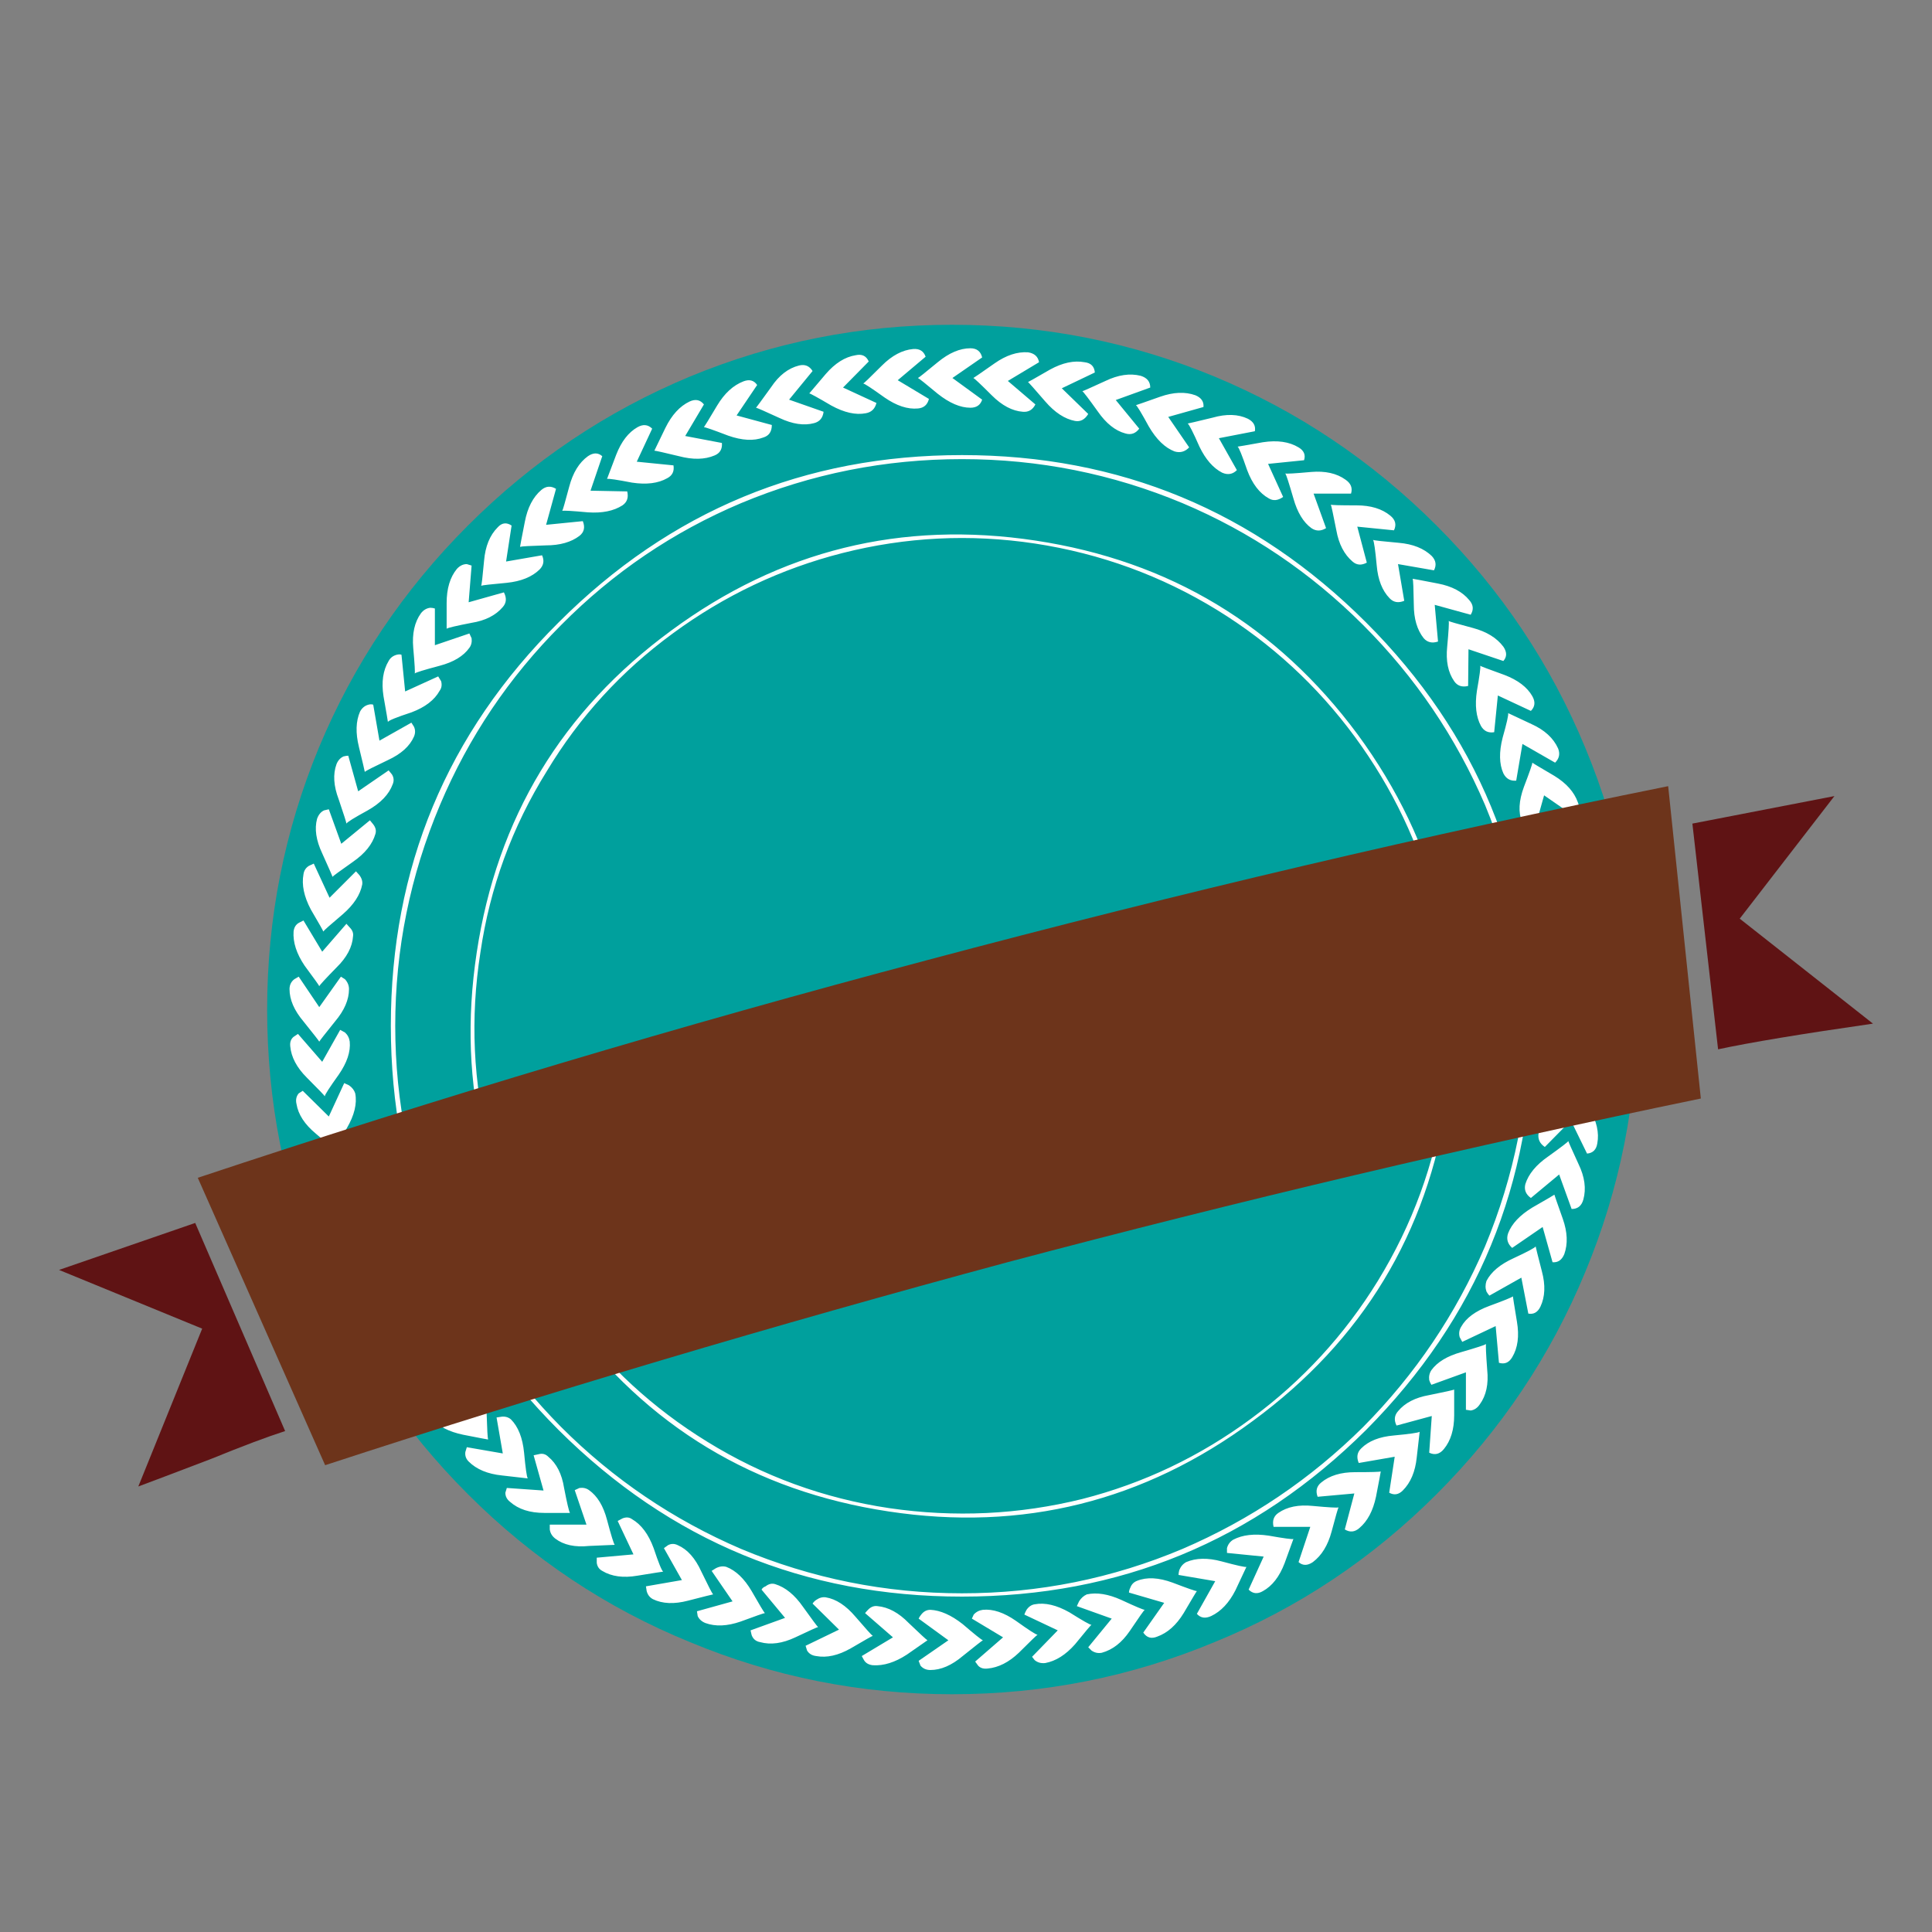 <?xml version="1.0" encoding="utf-8"?>
<!-- Generator: Adobe Illustrator 16.0.0, SVG Export Plug-In . SVG Version: 6.00 Build 0)  -->
<!DOCTYPE svg PUBLIC "-//W3C//DTD SVG 1.1//EN" "http://www.w3.org/Graphics/SVG/1.1/DTD/svg11.dtd">
<svg version="1.1" id="Layer_1" xmlns="http://www.w3.org/2000/svg" xmlns:xlink="http://www.w3.org/1999/xlink" x="0px" y="0px"
	 width="400px" height="400px" viewBox="0 0 400 400" enable-background="new 0 0 400 400" xml:space="preserve">
<rect x="0" y="0" width="400" height="400" fill="#808080" stroke="none"/>
<g>
	<path fill-rule="evenodd" clip-rule="evenodd" fill="#00A09D" d="M297.423,108.811c13.375,13.376,23.634,28.701,30.777,45.977
		c7.194,17.275,10.79,35.361,10.79,54.259c0,18.947-3.596,37.06-10.79,54.335c-7.144,17.276-17.402,32.602-30.777,45.976
		c-13.375,13.375-28.699,23.584-45.977,30.625c-17.275,7.194-35.386,10.79-54.334,10.79c-18.896,0-36.983-3.596-54.259-10.79
		c-17.275-7.041-32.601-17.25-45.976-30.625c-13.375-13.374-23.66-28.699-30.854-45.976c-7.143-17.275-10.714-35.388-10.714-54.335
		c0-18.897,3.572-36.983,10.714-54.259c7.194-17.276,17.479-32.601,30.854-45.977c13.375-13.374,28.7-23.658,45.976-30.852
		c17.275-7.144,35.362-10.716,54.259-10.716c18.948,0,37.059,3.572,54.334,10.716C268.724,85.152,284.048,95.437,297.423,108.811z"
		/>
	<path fill-rule="evenodd" clip-rule="evenodd" fill="#FFFFFF" d="M292.712,125.149c-0.051-3.293-0.127-5.066-0.229-5.319
		c0.103,0,1.85,0.329,5.244,0.988c2.888,0.557,5.04,1.697,6.46,3.419c0.861,0.963,0.962,1.976,0.304,3.04l-7.447-2.051l0.684,7.599
		c-1.216,0.405-2.204,0.177-2.963-0.684C293.396,130.418,292.712,128.088,292.712,125.149z M285.036,117.095
		c-0.304-3.242-0.558-5.016-0.761-5.32c0.103,0.101,1.876,0.304,5.319,0.608c2.939,0.253,5.219,1.165,6.84,2.735
		c0.861,0.912,1.013,1.9,0.455,2.964l-7.446-1.292l1.293,7.599c-1.216,0.507-2.23,0.33-3.04-0.532
		C286.176,122.288,285.29,120.033,285.036,117.095z M275.537,104.479c0.101,0.102,1.874,0.152,5.319,0.152
		c2.939,0,5.27,0.709,6.991,2.128c1.063,0.862,1.318,1.875,0.761,3.04l-7.599-0.761l1.975,7.449
		c-1.115,0.607-2.104,0.531-2.964-0.229c-1.723-1.469-2.837-3.623-3.344-6.459C276.019,106.456,275.638,104.683,275.537,104.479z
		 M267.785,103.188c-0.912-3.141-1.468-4.864-1.671-5.168c0.203,0.102,1.976,0,5.319-0.304c2.938-0.252,5.317,0.279,7.144,1.596
		c1.113,0.759,1.494,1.722,1.14,2.887h-7.752l2.584,7.145c-1.063,0.658-2.076,0.658-3.039,0
		C269.837,108.127,268.597,106.076,267.785,103.188z M268.851,92.625c1.113,0.659,1.494,1.545,1.14,2.66l-7.448,0.759l3.115,6.84
		c-1.063,0.759-2.052,0.86-2.964,0.304c-1.925-1.064-3.419-3.014-4.483-5.852c-1.063-3.091-1.722-4.711-1.976-4.864
		c0.101,0,1.851-0.303,5.243-0.913C264.468,91.104,266.924,91.46,268.851,92.625z M245.899,87.685c0.101,0,1.824-0.405,5.168-1.215
		c2.838-0.812,5.268-0.735,7.295,0.228c1.166,0.608,1.647,1.469,1.444,2.584l-7.448,1.443l3.725,6.612
		c-0.861,0.861-1.874,1.039-3.04,0.532c-1.874-0.963-3.444-2.761-4.711-5.396C247.015,89.484,246.203,87.888,245.899,87.685z
		 M247.495,81.834c1.217,0.506,1.774,1.317,1.672,2.432l-7.294,2.052l4.33,6.307c-0.861,0.912-1.874,1.19-3.039,0.835
		c-1.976-0.76-3.75-2.482-5.318-5.167c-1.521-2.787-2.408-4.255-2.661-4.407c0.051,0,1.723-0.583,5.015-1.748
		C242.936,81.175,245.367,81.073,247.495,81.834z M280.476,152.507c-7.802-10.588-17.301-19.327-28.496-26.218
		c-11.552-7.092-24.116-11.677-37.693-13.753c-13.426-2.027-26.724-1.368-39.896,1.975c-12.716,3.242-24.419,8.791-35.108,16.643
		c-10.639,7.801-19.328,17.301-26.065,28.497c-7.194,11.551-11.779,24.064-13.755,37.54c-2.127,13.578-1.52,26.953,1.824,40.125
		c3.242,12.666,8.79,24.318,16.642,34.956c7.802,10.589,17.301,19.328,28.497,26.218c11.552,7.144,24.116,11.728,37.693,13.755
		c13.527,1.976,26.85,1.343,39.972-1.899c12.665-3.242,24.318-8.79,34.955-16.644c10.589-7.802,19.329-17.3,26.219-28.497
		c7.144-11.651,11.729-24.19,13.756-37.616c1.976-13.577,1.343-26.953-1.9-40.125C293.876,174.849,288.328,163.197,280.476,152.507z
		 M325.388,186.704l-3.115,6.916c-1.369-0.304-2.128-1.039-2.279-2.204c-0.306-2.078,0.252-4.459,1.672-7.144
		c1.723-2.836,2.583-4.408,2.583-4.71c0.103,0.202,1.443,1.393,4.028,3.571c2.177,1.925,3.47,3.977,3.874,6.156
		c0.306,1.317-0.127,2.229-1.29,2.735L325.388,186.704z M326.3,190.883c0,0.102,1.242,1.394,3.725,3.876
		c2.076,2.077,3.217,4.23,3.419,6.46c0.101,1.316-0.431,2.178-1.597,2.583l-5.016-5.927l-3.723,6.612
		c-1.216-0.305-1.875-1.064-1.976-2.28c-0.203-2.127,0.556-4.433,2.279-6.916C325.337,192.606,326.3,191.137,326.3,190.883z
		 M317.941,180.701c-0.457-2.077-0.076-4.459,1.14-7.144c1.367-2.99,2.052-4.61,2.052-4.864c0,0.102,1.468,1.141,4.407,3.116
		c2.382,1.622,3.876,3.547,4.484,5.776c0.254,1.216-0.127,2.152-1.14,2.812l-5.928-4.864l-2.585,7.144
		C319.158,182.524,318.347,181.866,317.941,180.701z M317.257,157.903c0.102,0.101,1.621,1.013,4.561,2.735
		c2.482,1.52,4.104,3.344,4.862,5.472c0.506,1.215,0.228,2.153-0.835,2.812l-6.157-4.257l-2.05,7.296
		c-1.318,0-2.154-0.583-2.509-1.749c-0.812-1.976-0.685-4.407,0.381-7.294C316.674,159.878,317.257,158.206,317.257,157.903z
		 M311.253,160.106c-0.859-1.925-0.912-4.382-0.15-7.372c0.861-3.04,1.24-4.736,1.14-5.091l4.862,2.28
		c2.686,1.216,4.51,2.888,5.473,5.015c0.455,1.115,0.253,2.103-0.608,2.964l-6.764-3.876l-1.292,7.6
		C312.697,161.728,311.811,161.221,311.253,160.106z M306.466,137.841c0.103,0.101,1.773,0.734,5.015,1.899
		c2.787,1.064,4.712,2.533,5.776,4.407c0.659,1.166,0.557,2.179-0.304,3.04l-6.84-3.192l-0.759,7.6
		c-1.216,0.203-2.128-0.228-2.736-1.292c-1.015-1.874-1.292-4.306-0.836-7.295C306.339,139.868,306.568,138.145,306.466,137.841z
		 M301.071,141.033c-1.267-1.824-1.749-4.205-1.445-7.144c0.304-3.293,0.406-5.066,0.304-5.319c0.103,0.102,1.773,0.582,5.018,1.444
		c2.837,0.76,4.938,2.052,6.306,3.875c0.762,1.115,0.762,2.103,0,2.964l-7.22-2.432l-0.074,7.599
		C302.692,142.325,301.729,141.995,301.071,141.033z M282.224,129.405c-10.893-10.892-23.354-19.302-37.388-25.229
		c-14.54-6.08-29.764-9.119-45.672-9.119c-15.958,0-31.208,3.04-45.748,9.119c-14.033,5.928-26.445,14.337-37.236,25.229
		c-10.792,10.791-19.151,23.204-25.078,37.237c-6.18,14.642-9.272,29.89-9.272,45.747c0,15.858,3.092,31.082,9.272,45.674
		c5.927,14.032,14.286,26.495,25.078,37.388c10.791,10.79,23.203,19.2,37.236,25.229c14.642,6.131,29.89,9.196,45.748,9.196
		c15.908,0,31.132-3.065,45.672-9.196c14.034-6.028,26.495-14.438,37.388-25.229c10.792-10.893,19.202-23.355,25.23-37.388
		c6.078-14.592,9.118-29.815,9.118-45.674c0-15.856-3.04-31.105-9.118-45.747C301.426,152.609,293.016,140.196,282.224,129.405z
		 M121.727,94.449c1.115-0.76,2.103-0.76,2.964,0l-2.432,7.143l7.599,0.152c0.305,1.267-0.025,2.23-0.988,2.888
		c-1.823,1.166-4.205,1.647-7.143,1.444c-3.292-0.304-5.066-0.405-5.32-0.304c0.102-0.101,0.583-1.774,1.445-5.016
		C118.611,97.868,119.903,95.765,121.727,94.449z M139.434,96.349c0.204,1.215-0.229,2.103-1.292,2.66
		c-1.875,1.063-4.307,1.368-7.296,0.911c-3.14-0.607-4.863-0.861-5.167-0.76l1.9-5.015c1.064-2.735,2.533-4.635,4.408-5.699
		c1.165-0.659,2.179-0.557,3.04,0.305l-3.191,6.839L139.434,96.349z M142.777,83.126c1.216-0.558,2.205-0.355,2.964,0.607
		l-3.876,6.536l7.6,1.443c0.102,1.267-0.406,2.128-1.52,2.584c-2.026,0.861-4.484,0.913-7.371,0.152
		c-3.142-0.76-4.839-1.14-5.092-1.14c0.05-0.102,0.81-1.671,2.28-4.712C139.079,85.912,140.75,84.088,142.777,83.126z
		 M156.532,84.417c0.101-0.101,1.14-1.52,3.116-4.256c1.621-2.432,3.546-3.926,5.774-4.483c1.217-0.304,2.154,0.076,2.812,1.14
		l-4.863,5.928l7.143,2.507c-0.152,1.267-0.81,2.052-1.976,2.356c-2.077,0.557-4.458,0.203-7.144-1.064
		C158.305,85.126,156.684,84.417,156.532,84.417z M148.477,83.961c1.519-2.532,3.344-4.205,5.471-5.015
		c1.216-0.456,2.153-0.203,2.812,0.76l-4.256,6.307l7.295,1.976c0,1.368-0.582,2.229-1.748,2.583
		c-1.976,0.76-4.408,0.633-7.295-0.38c-3.04-1.165-4.711-1.748-5.015-1.748C145.842,88.344,146.754,86.85,148.477,83.961z
		 M200.912,84.417c-2.077,0-4.332-0.962-6.763-2.887c-2.483-2.077-3.851-3.167-4.104-3.269c0.101,0,1.469-1.088,4.104-3.267
		c2.33-1.926,4.584-2.888,6.763-2.888c1.317,0,2.127,0.633,2.432,1.899l-6.155,4.255l6.155,4.484
		C202.989,83.861,202.178,84.417,200.912,84.417z M181.458,83.43c-0.305,1.215-1.04,1.925-2.204,2.127
		c-2.078,0.405-4.458-0.127-7.144-1.597c-2.837-1.67-4.356-2.507-4.559-2.507l3.419-4.028c1.926-2.229,3.977-3.521,6.155-3.875
		c1.317-0.304,2.229,0.126,2.736,1.292l-5.32,5.396L181.458,83.43z M189.057,72.259c1.317-0.102,2.178,0.43,2.583,1.595
		l-5.775,4.865l6.459,3.875c-0.304,1.216-1.064,1.875-2.279,1.976c-2.128,0.203-4.433-0.557-6.915-2.279
		c-2.685-1.925-4.155-2.889-4.409-2.889c0.102,0,1.395-1.241,3.876-3.723C184.675,73.602,186.828,72.461,189.057,72.259z
		 M238.147,80.238l-7.142,2.583l4.862,5.929c-0.76,1.013-1.722,1.342-2.887,0.987c-2.078-0.558-3.978-2.077-5.7-4.559
		c-1.925-2.686-2.988-4.079-3.191-4.181c0.102,0,1.697-0.708,4.787-2.127c2.635-1.267,5.066-1.622,7.296-1.064
		C237.489,78.211,238.147,79.022,238.147,80.238z M214.363,83.733c-0.558,1.115-1.419,1.622-2.585,1.52
		c-2.178-0.153-4.331-1.292-6.459-3.419c-2.279-2.28-3.545-3.471-3.799-3.572c0.051,0,1.52-1.013,4.408-3.04
		c2.382-1.671,4.686-2.431,6.916-2.28c1.317,0.202,2.076,0.887,2.279,2.052l-6.459,3.876L214.363,83.733z M216.415,83.126
		c-2.23-2.584-3.421-3.927-3.572-4.028c0.05,0,1.57-0.861,4.559-2.584c2.584-1.418,4.965-1.925,7.144-1.52
		c1.316,0.152,2.026,0.862,2.128,2.127l-6.84,3.268l5.473,5.32c-0.71,1.165-1.622,1.646-2.736,1.443
		C220.441,86.748,218.391,85.406,216.415,83.126z M62.833,190.58l3.876,6.459l5.015-5.776l0.685,0.76
		c0.557,0.558,0.785,1.166,0.683,1.824c-0.151,2.229-1.291,4.382-3.419,6.46c-2.28,2.331-3.47,3.622-3.571,3.875
		c0-0.101-1.014-1.52-3.04-4.254c-1.672-2.483-2.432-4.839-2.28-7.067c0.102-0.862,0.481-1.471,1.141-1.825L62.833,190.58z
		 M73.7,180.396l0.683,0.76c0.507,0.659,0.709,1.317,0.608,1.976c-0.405,2.128-1.748,4.179-4.027,6.156
		c-2.583,2.177-3.926,3.368-4.027,3.572c0-0.103-0.86-1.623-2.584-4.56c-1.418-2.685-1.926-5.117-1.52-7.296
		c0.102-0.76,0.482-1.343,1.14-1.748l0.989-0.456l3.268,7.067L73.7,180.396z M77.271,170.669c0.507,0.659,0.659,1.317,0.457,1.976
		c-0.608,2.127-2.153,4.053-4.636,5.776c-2.735,1.925-4.154,2.963-4.255,3.115c0-0.101-0.709-1.722-2.128-4.863
		c-1.267-2.686-1.622-5.066-1.064-7.143c0.304-0.861,0.785-1.444,1.444-1.748l0.988-0.229l2.584,7.144l5.927-4.863L77.271,170.669z
		 M71.116,156.611c0.405-0.102,0.734-0.152,0.988-0.152l2.052,7.371l6.307-4.332l0.684,0.835c0.405,0.66,0.456,1.344,0.152,2.052
		c-0.76,2.077-2.483,3.876-5.168,5.396c-2.786,1.52-4.255,2.431-4.408,2.736c0-0.203-0.531-1.875-1.595-5.015
		c-1.064-2.787-1.216-5.219-0.457-7.296C69.976,157.446,70.457,156.915,71.116,156.611z M85.175,149.619l0.532,0.836
		c0.304,0.659,0.304,1.343,0,2.052c-0.862,1.977-2.66,3.598-5.396,4.864c-2.988,1.418-4.584,2.229-4.787,2.432
		c0-0.102-0.405-1.824-1.215-5.168c-0.71-2.887-0.633-5.319,0.227-7.295c0.405-0.76,0.988-1.24,1.748-1.444
		c0.354-0.101,0.684-0.101,0.988,0l1.292,7.448L85.175,149.619z M91.33,141.033c0.204,0.76,0.102,1.418-0.304,1.975
		c-1.063,1.925-3.014,3.42-5.851,4.484c-3.09,1.012-4.712,1.671-4.864,1.975c0-0.101-0.303-1.875-0.911-5.32
		c-0.456-2.938-0.102-5.37,1.063-7.295c0.354-0.659,0.912-1.089,1.672-1.292c0.406-0.101,0.735-0.101,0.988,0l0.759,7.599
		l6.84-3.115L91.33,141.033z M97.182,131.154l0.456,0.987c0.101,0.76-0.051,1.419-0.456,1.976c-1.216,1.723-3.268,2.964-6.156,3.724
		c-3.242,0.86-4.964,1.393-5.167,1.595c0.101-0.101,0-1.875-0.304-5.319c-0.253-2.938,0.279-5.32,1.595-7.143
		c0.506-0.659,1.14-1.039,1.899-1.141c0.355,0,0.685,0.051,0.989,0.152v7.599L97.182,131.154z M99.614,121.274
		c0.1-0.102,0.304-1.825,0.607-5.167c0.253-2.99,1.191-5.294,2.812-6.917c0.861-0.962,1.824-1.088,2.887-0.38l-1.14,7.448
		l7.447-1.292c0.507,1.115,0.33,2.103-0.532,2.964c-1.571,1.519-3.824,2.432-6.764,2.736
		C101.588,120.97,99.816,121.173,99.614,121.274z M97.638,117.095l-0.608,7.599l7.296-2.052c0.607,1.165,0.532,2.178-0.228,3.04
		c-1.469,1.723-3.623,2.812-6.459,3.268c-3.142,0.608-4.864,1.013-5.167,1.217v-5.32c0-2.99,0.708-5.345,2.127-7.068
		c0.608-0.658,1.292-0.987,2.052-0.987C97.004,116.892,97.333,116.993,97.638,117.095z M112.076,101.439
		c0.963-0.81,1.976-0.886,3.04-0.228l-2.052,7.447l7.6-0.76c0.507,1.267,0.278,2.28-0.685,3.04
		c-1.722,1.317-4.052,1.977-6.991,1.977c-3.293,0.1-5.066,0.202-5.319,0.304c0-0.102,0.33-1.824,0.988-5.168
		C109.213,105.113,110.353,102.909,112.076,101.439z M214.438,111.927c27.712,4.205,49.928,17.58,66.646,40.125
		c16.617,22.646,22.822,47.85,18.618,75.613c-4.204,27.712-17.63,49.877-40.276,66.494c-22.595,16.718-47.749,22.975-75.46,18.77
		c-27.813-4.204-50.029-17.629-66.646-40.276c-16.617-22.595-22.824-47.748-18.619-75.461c4.205-27.813,17.63-50.028,40.276-66.645
		C161.522,113.928,186.676,107.722,214.438,111.927z M199.164,94.221c32.626,0,60.516,11.551,83.668,34.653
		c23.001,23,34.5,50.839,34.5,83.515c0,32.628-11.499,60.517-34.5,83.669c-23.152,23.001-51.042,34.501-83.668,34.501
		c-32.576,0-60.415-11.5-83.517-34.501c-23.152-23.152-34.729-51.041-34.729-83.669c0-32.676,11.576-60.515,34.729-83.515
		C138.75,105.772,166.588,94.221,199.164,94.221z M258.059,324.403l-2.281,4.862c-1.316,2.585-2.988,4.357-5.014,5.32
		c-1.216,0.558-2.204,0.406-2.965-0.456l3.801-6.763l-7.6-1.293c0-0.251,0.05-0.582,0.151-0.986c0.305-0.76,0.786-1.317,1.444-1.673
		c2.025-0.861,4.458-0.912,7.296-0.151C256.083,324.124,257.805,324.504,258.059,324.403z M262.693,317.944
		c3.142,0.557,4.839,0.784,5.092,0.684c-0.05,0.101-0.658,1.772-1.822,5.016c-1.064,2.786-2.559,4.711-4.485,5.774
		c-1.113,0.659-2.103,0.558-2.964-0.303l3.116-6.84l-7.599-0.759c0-0.306,0-0.634,0-0.989c0.202-0.76,0.633-1.344,1.291-1.748
		C257.249,317.767,259.705,317.488,262.693,317.944z M281.312,302.897c-0.506-1.217-0.328-2.23,0.532-3.04
		c1.521-1.521,3.774-2.406,6.765-2.66c3.241-0.304,5.014-0.558,5.319-0.759c0,0.1-0.203,1.874-0.608,5.319
		c-0.304,2.938-1.267,5.218-2.889,6.839c-0.86,0.86-1.798,1.014-2.811,0.455l1.14-7.447L281.312,302.897z M271.813,311.788
		c3.243,0.304,5.017,0.405,5.319,0.304c-0.101,0.102-0.582,1.772-1.443,5.017c-0.76,2.836-2.052,4.938-3.876,6.307
		c-1.113,0.76-2.103,0.76-2.962,0l2.431-7.295h-7.6c-0.304-1.267,0.026-2.229,0.989-2.887
		C266.493,311.965,268.875,311.484,271.813,311.788z M273.562,306.924c1.722-1.418,4.052-2.127,6.991-2.127
		c3.344,0,5.116-0.052,5.319-0.152c0,0.101-0.328,1.85-0.988,5.245c-0.608,2.888-1.748,5.04-3.419,6.459
		c-0.963,0.86-1.978,0.963-3.04,0.303l1.977-7.447l-7.601,0.686C272.344,308.673,272.598,307.685,273.562,306.924z M295.903,285.723
		c-0.102-0.76,0.052-1.444,0.456-2.051c1.217-1.673,3.267-2.914,6.155-3.725c3.142-0.911,4.864-1.469,5.167-1.671
		c-0.101,0.202-0.024,1.975,0.228,5.318c0.306,2.938-0.201,5.319-1.521,7.144c-0.505,0.761-1.14,1.189-1.898,1.292l-0.988-0.151
		v-7.752l-7.143,2.583C296.156,286.406,296.006,286.077,295.903,285.723z M301.071,287.699v5.319c0,2.938-0.709,5.268-2.128,6.991
		c-0.862,1.063-1.875,1.316-3.04,0.759l0.531-7.599l-7.295,1.977c-0.558-1.114-0.457-2.104,0.304-2.965
		c1.42-1.722,3.572-2.837,6.46-3.343C299.145,288.179,300.868,287.8,301.071,287.699z M313.229,268.396
		c0,0.102,0.279,1.849,0.837,5.243c0.508,2.988,0.178,5.446-0.988,7.371c-0.658,1.115-1.57,1.494-2.736,1.141l-0.683-7.599
		l-6.916,3.268c-0.152-0.253-0.328-0.583-0.531-0.988c-0.203-0.76-0.103-1.471,0.304-2.13c1.013-1.822,2.964-3.266,5.852-4.33
		C311.406,269.258,313.027,268.599,313.229,268.396z M316.422,271.968l-1.444-7.446l-6.611,3.724
		c-0.203-0.204-0.405-0.482-0.608-0.838c-0.254-0.708-0.254-1.443,0-2.203c0.963-1.875,2.837-3.445,5.624-4.71
		c2.837-1.318,4.356-2.13,4.56-2.432c0,0.101,0.431,1.822,1.291,5.166c0.761,2.837,0.658,5.27-0.304,7.296
		C318.372,271.688,317.535,272.17,316.422,271.968z M326.831,241.039c1.269,2.634,1.597,5.066,0.988,7.296
		c-0.354,1.315-1.165,1.975-2.432,1.975l-2.583-7.144l-5.852,4.864c-1.064-0.759-1.443-1.723-1.14-2.888
		c0.658-2.076,2.229-3.977,4.712-5.699c2.686-1.926,4.077-2.99,4.18-3.191C324.705,236.352,325.414,237.948,326.831,241.039z
		 M317.257,250.006c2.837-1.621,4.357-2.508,4.561-2.659c0,0.051,0.582,1.724,1.748,5.016c0.962,2.735,1.063,5.167,0.302,7.295
		c-0.505,1.217-1.316,1.772-2.43,1.673l-2.052-7.296l-6.309,4.33c-0.962-0.859-1.242-1.874-0.835-3.038
		C313.001,253.351,314.674,251.576,317.257,250.006z M319.841,237.467c-1.063-0.709-1.494-1.671-1.293-2.888
		c0.354-2.127,1.697-4.128,4.029-6.003c2.532-2.128,3.85-3.318,3.95-3.571c0,0.051,0.861,1.57,2.585,4.561
		c1.47,2.581,2.001,4.964,1.595,7.142c-0.201,1.316-0.91,2.027-2.128,2.128l-3.343-6.84L319.841,237.467z M327.439,213.682
		l2.964,4.407c1.62,2.381,2.355,4.687,2.204,6.916c-0.101,1.316-0.734,2.077-1.9,2.279l-3.876-6.611l-5.014,5.852
		c-1.064-0.558-1.546-1.419-1.445-2.584c0.203-2.179,1.367-4.332,3.495-6.459C326.148,215.1,327.339,213.833,327.439,213.682z
		 M327.439,202.207c0.103,0.202,1.191,1.57,3.268,4.103c1.925,2.331,2.889,4.585,2.889,6.764c0,1.317-0.634,2.128-1.9,2.433
		l-4.256-6.156l-4.482,6.156c-1.115-0.456-1.673-1.268-1.673-2.433c0-2.179,0.938-4.433,2.813-6.764
		C326.225,203.777,327.339,202.409,327.439,202.207z M111.544,301.073c0.759-0.202,1.418-0.026,1.976,0.531
		c1.723,1.42,2.811,3.572,3.267,6.46c0.609,3.141,1.014,4.863,1.217,5.169c-2.027,0-3.8,0-5.32,0c-2.989,0-5.345-0.761-7.066-2.281
		c-0.659-0.507-0.989-1.14-0.989-1.9l0.304-0.987l7.6,0.532l-2.052-7.296L111.544,301.073z M95.737,284.963l1.141-0.076
		c0.76,0,1.393,0.279,1.9,0.836c1.316,1.723,1.975,4.053,1.975,6.991c0.1,3.242,0.202,5.016,0.304,5.319
		c-0.102,0-1.823-0.328-5.168-0.987c-2.938-0.607-5.142-1.747-6.61-3.421c-0.558-0.606-0.735-1.29-0.532-2.051l0.303-0.988
		l7.449,1.824L95.737,284.963z M103.793,293.321c0.76-0.101,1.419,0.077,1.976,0.532c1.52,1.521,2.432,3.826,2.736,6.915
		c0.304,3.243,0.557,5.016,0.761,5.32c-0.102,0-1.875-0.204-5.32-0.608c-2.99-0.304-5.294-1.267-6.916-2.888
		c-0.557-0.558-0.785-1.215-0.684-1.975l0.304-0.989l7.448,1.292l-1.292-7.446L103.793,293.321z M89.583,275.844h0.987
		c0.862,0.102,1.495,0.431,1.9,0.988c1.216,1.823,1.697,4.205,1.443,7.142c-0.304,3.243-0.405,5.018-0.304,5.32
		c-0.101-0.101-1.773-0.582-5.016-1.442c-2.887-0.761-4.989-2.053-6.307-3.878c-0.457-0.657-0.608-1.366-0.457-2.126l0.457-0.988
		l7.143,2.584L89.583,275.844z M84.187,266.192h0.988c0.76,0.203,1.317,0.633,1.672,1.291c1.063,1.926,1.368,4.384,0.912,7.372
		c-0.608,3.141-0.862,4.838-0.76,5.092l-5.015-1.824c-2.736-1.064-4.636-2.559-5.7-4.483c-0.405-0.659-0.506-1.368-0.303-2.128
		l0.608-0.836l6.839,3.115L84.187,266.192z M79.551,256.161l0.988,0.152c0.811,0.303,1.343,0.785,1.596,1.444
		c0.861,2.026,0.962,4.458,0.305,7.295c-0.861,3.192-1.242,4.915-1.14,5.167c-0.102-0.202-1.724-1.013-4.864-2.431
		c-2.685-1.217-4.509-2.838-5.472-4.864c-0.253-0.76-0.253-1.469,0-2.128l0.608-0.835l6.536,3.723L79.551,256.161z M75.828,245.903
		l1.14,0.302c0.76,0.255,1.241,0.711,1.444,1.37c0.759,2.025,0.633,4.483-0.38,7.37c-1.166,3.039-1.748,4.712-1.748,5.017
		c-0.101-0.103-1.595-1.014-4.483-2.737c-2.534-1.52-4.205-3.343-5.016-5.471c-0.252-0.76-0.203-1.469,0.152-2.128l0.759-0.76
		l6.155,4.332L75.828,245.903z M63.972,238.15l0.685-0.684l5.927,4.864l2.507-7.22l1.064,0.456c0.659,0.404,1.089,0.938,1.292,1.597
		c0.557,2.076,0.202,4.457-1.065,7.143c-1.317,2.938-1.975,4.56-1.975,4.863c0-0.1-1.47-1.14-4.408-3.116
		c-2.431-1.621-3.926-3.545-4.483-5.775C63.314,239.419,63.466,238.708,63.972,238.15z M65.417,234.731
		c-2.331-1.926-3.673-3.978-4.028-6.155c-0.203-0.861-0.051-1.596,0.456-2.203l0.836-0.532l5.395,5.319l3.191-6.915l0.988,0.456
		c0.659,0.455,1.09,1.013,1.292,1.672c0.405,2.126-0.177,4.534-1.748,7.219c-1.672,2.735-2.508,4.255-2.508,4.559
		C69.292,238.051,68,236.911,65.417,234.731z M71.421,202.738c0.556,0.608,0.835,1.292,0.835,2.052c0,2.179-0.962,4.408-2.888,6.688
		c-2.077,2.584-3.166,3.977-3.268,4.18c-0.102-0.203-1.191-1.596-3.268-4.18c-1.925-2.279-2.888-4.509-2.888-6.688
		c0-0.861,0.33-1.545,0.988-2.052l0.912-0.531l4.256,6.307l4.483-6.307L71.421,202.738z M71.421,213.758
		c0.556,0.507,0.885,1.14,0.987,1.899c0.202,2.076-0.558,4.356-2.28,6.84c-1.925,2.685-2.888,4.18-2.888,4.483
		c0-0.102-1.242-1.394-3.724-3.876c-2.077-2.077-3.217-4.23-3.42-6.459c-0.1-0.861,0.127-1.52,0.684-1.977l0.912-0.607l5.016,5.775
		l3.723-6.611L71.421,213.758z M222.57,340.438c-1.926,2.179-3.979,3.471-6.155,3.876c-0.862,0.101-1.597-0.102-2.205-0.608
		l-0.532-0.685l5.319-5.472l-6.916-3.267c0.102-0.305,0.254-0.633,0.456-0.987c0.456-0.659,1.014-1.039,1.672-1.141
		c2.127-0.405,4.534,0.152,7.219,1.672c2.736,1.722,4.256,2.583,4.559,2.583C225.889,336.409,224.748,337.752,222.57,340.438z
		 M225.002,330.102c2.076-0.454,4.458-0.074,7.144,1.142c2.938,1.366,4.559,2.052,4.862,2.052c-0.101,0-1.14,1.468-3.115,4.407
		c-1.622,2.38-3.547,3.875-5.775,4.483c-0.76,0.151-1.469,0-2.129-0.456l-0.682-0.684l4.862-5.928l-7.22-2.584
		c0.102-0.252,0.253-0.582,0.457-0.987C223.811,330.888,224.342,330.407,225.002,330.102z M233.74,329.723
		c0-0.305,0.101-0.659,0.305-1.064c0.253-0.658,0.708-1.114,1.368-1.366c2.026-0.812,4.482-0.685,7.371,0.379
		c3.04,1.164,4.711,1.747,5.015,1.747c-0.1,0.102-1.013,1.621-2.735,4.56c-1.52,2.483-3.344,4.105-5.471,4.864
		c-1.217,0.507-2.18,0.228-2.889-0.836l4.331-6.155L233.74,329.723z M204.483,345.453c-0.861,0.102-1.519-0.102-1.976-0.607
		l-0.608-0.837l5.776-5.015l-6.459-3.876c0.1-0.254,0.228-0.532,0.38-0.836c0.506-0.558,1.14-0.887,1.899-0.987
		c2.078-0.203,4.358,0.557,6.839,2.28c2.686,1.924,4.18,2.887,4.484,2.887c-0.101,0-1.393,1.24-3.876,3.724
		C208.867,344.162,206.712,345.251,204.483,345.453z M188.145,336.03c2.38,2.279,3.673,3.471,3.875,3.571l-4.255,2.964
		c-2.482,1.621-4.839,2.355-7.067,2.204c-0.862-0.101-1.469-0.456-1.824-1.064l-0.457-0.836l6.46-3.875l-5.776-5.017
		c0.204-0.253,0.457-0.531,0.761-0.835c0.557-0.507,1.165-0.709,1.824-0.608C183.915,332.738,186.068,333.902,188.145,336.03z
		 M190.729,334.282c0.506-0.659,1.14-0.987,1.899-0.987c2.077,0.101,4.306,1.087,6.688,2.963c2.481,2.129,3.875,3.243,4.179,3.344
		c-0.202,0.101-1.596,1.191-4.179,3.268c-2.28,1.925-4.509,2.888-6.688,2.888c-0.861,0-1.544-0.304-2.051-0.911l-0.38-0.989
		l6.154-4.255l-6.154-4.483C190.298,334.864,190.475,334.586,190.729,334.282z M157.672,329.115
		c0.151-0.305,0.431-0.533,0.835-0.684c0.659-0.508,1.318-0.659,1.976-0.456c2.129,0.657,4.054,2.229,5.776,4.711
		c1.925,2.686,2.963,4.078,3.116,4.18c-0.152,0-1.723,0.708-4.712,2.128c-2.685,1.267-5.116,1.596-7.295,0.987
		c-0.86-0.152-1.444-0.633-1.747-1.443l-0.228-0.989l7.143-2.583L157.672,329.115z M168.234,332.003
		c0.203-0.305,0.457-0.558,0.76-0.76c0.66-0.456,1.318-0.634,1.977-0.532c2.128,0.354,4.18,1.696,6.155,4.026
		c2.179,2.534,3.37,3.852,3.572,3.952c-0.102,0-1.621,0.861-4.56,2.584c-2.584,1.47-4.964,2.001-7.144,1.596
		c-0.86-0.101-1.494-0.479-1.899-1.14l-0.304-0.988l6.915-3.343L168.234,332.003z M144.449,334.586l-0.151-0.988l7.372-2.051
		l-4.333-6.308l0.837-0.532c0.76-0.405,1.495-0.506,2.203-0.304c1.977,0.76,3.724,2.433,5.244,5.015
		c1.621,2.838,2.532,4.357,2.735,4.56c-0.203,0-1.875,0.584-5.016,1.748c-2.787,0.964-5.219,1.064-7.295,0.305
		C145.285,335.726,144.753,335.244,144.449,334.586z M135.33,320.527c1.013,3.04,1.672,4.66,1.975,4.863
		c-0.101,0-1.875,0.279-5.319,0.837c-2.938,0.507-5.371,0.177-7.295-0.988c-0.659-0.355-1.039-0.911-1.14-1.672v-1.064l7.6-0.685
		l-3.267-6.915l0.987-0.531c0.76-0.305,1.419-0.253,1.976,0.151C132.771,315.638,134.266,317.64,135.33,320.527z M137.458,320.527
		l0.836-0.607c0.658-0.355,1.343-0.355,2.051,0c1.977,0.86,3.598,2.685,4.864,5.471c1.419,2.938,2.229,4.509,2.432,4.711
		c-0.102,0-1.824,0.431-5.167,1.293c-2.888,0.76-5.32,0.658-7.296-0.305c-0.658-0.354-1.089-0.913-1.292-1.672l-0.151-0.986
		l7.447-1.293L137.458,320.527z M118.992,308.52l0.987-0.455c0.761-0.101,1.419,0.051,1.977,0.455
		c1.723,1.217,2.963,3.269,3.723,6.157c0.861,3.241,1.393,4.964,1.596,5.166c-0.102,0-1.875,0.077-5.319,0.229
		c-2.939,0.306-5.269-0.203-6.992-1.521c-0.659-0.507-1.038-1.14-1.14-1.899v-0.988h7.6L118.992,308.52z"/>
	<path fill-rule="evenodd" clip-rule="evenodd" fill="#6D341B" d="M67.316,303.353l-26.369-59.502
		c49.598-16.516,99.93-31.537,150.998-45.063c52.74-14.034,103.882-26.041,153.431-36.021l6.763,64.67
		c-47.571,9.828-95.422,21.125-143.551,33.894C160.255,274.349,113.165,288.356,67.316,303.353z"/>
	<path fill-rule="evenodd" clip-rule="evenodd" fill="#5F1314" d="M379.8,164.818L360.193,190.2l27.586,21.733
		c-14.795,2.128-25.483,3.901-32.069,5.319l-5.32-46.735L379.8,164.818z M12.221,262.925c2.179-0.76,11.577-4.003,28.193-9.727
		l18.619,43.088c-3.647,1.165-8.764,3.091-15.35,5.774c-7.701,2.939-12.716,4.839-15.047,5.699l13.223-32.676L12.221,262.925z"/>
</g>
</svg>
